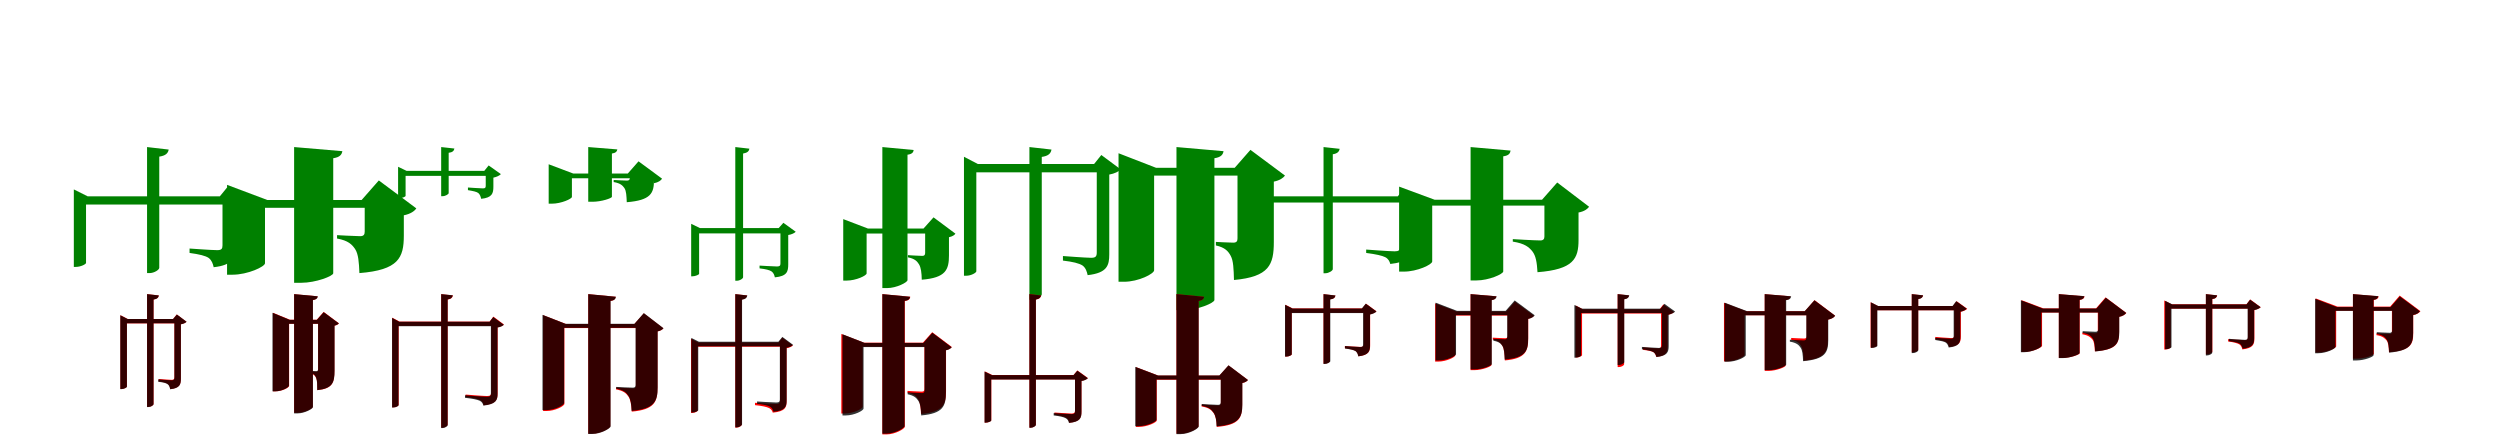 <?xml version="1.0" encoding="UTF-8"?>
<svg width="1700" height="300" xmlns="http://www.w3.org/2000/svg">
<rect width="100%" height="100%" fill="white"/>
<g fill="green" transform="translate(100 100) scale(0.1 -0.1)"><path d="M0.0 -0.0V-857.0H17.0C48.0 -857.0 83.0 -835.0 83.0 -821.0V-65.0C126.0 -59.0 143.0 -42.0 147.0 -17.0ZM513.0 -335.0V-668.0C513.0 -692.0 506.0 -701.0 477.0 -701.0C441.0 -701.0 289.0 -690.0 289.0 -690.0V-720.0C355.0 -729.0 397.0 -739.0 419.0 -754.0C440.0 -770.0 448.0 -794.0 453.0 -817.0C583.0 -803.0 597.0 -754.0 597.0 -679.0V-409.0C633.0 -402.0 665.0 -387.0 678.0 -372.0L544.0 -275.0L495.0 -335.0ZM-498.0 -335.0V-815.0H-485.0C-450.0 -815.0 -415.0 -796.0 -415.0 -788.0V-391.0H568.0V-335.0H-404.0L-498.0 -288.0Z"/></g>
<g fill="green" transform="translate(200 100) scale(0.1 -0.1)"><path d="M0.0 0.0V-923.0H48.0C148.0 -923.0 266.0 -877.0 266.0 -858.0V-76.0C312.0 -69.0 324.0 -51.0 328.0 -28.0ZM480.0 -360.0V-575.0C480.0 -595.0 473.0 -606.0 449.0 -606.0C417.0 -606.0 292.0 -599.0 292.0 -599.0V-622.0C369.0 -636.0 394.0 -663.0 415.0 -694.0C437.0 -728.0 441.0 -783.0 444.0 -857.0C710.0 -836.0 746.0 -753.0 746.0 -602.0V-464.0C792.0 -455.0 819.0 -435.0 831.0 -417.0L576.0 -227.0L459.0 -360.0ZM-456.0 -360.0V-868.0H-419.0C-315.0 -868.0 -198.0 -813.0 -198.0 -790.0V-413.0H632.0V-360.0H-182.0L-456.0 -257.0Z"/></g>
<g fill="green" transform="translate(300 100) scale(0.1 -0.1)"><path d="M0.0 0.0V-334.0H10.0C30.0 -334.0 51.0 -320.0 51.0 -313.0V-39.0C77.0 -36.0 87.0 -26.0 90.0 -10.0ZM303.0 -162.0V-262.0C303.0 -276.0 300.0 -281.0 284.0 -281.0C264.0 -281.0 182.0 -275.0 182.0 -275.0V-293.0C218.0 -299.0 242.0 -304.0 253.0 -313.0C265.0 -324.0 269.0 -339.0 272.0 -352.0C347.0 -344.0 355.0 -315.0 355.0 -269.0V-208.0C378.0 -203.0 397.0 -194.0 406.0 -184.0L323.0 -125.0L293.0 -162.0ZM-293.0 -162.0V-348.0H-286.0C-264.0 -348.0 -242.0 -337.0 -242.0 -332.0V-196.0H340.0V-162.0H-235.0L-293.0 -134.0Z"/></g>
<g fill="green" transform="translate(400 100) scale(0.1 -0.1)"><path d="M0.0 0.0V-372.0H29.0C89.0 -372.0 161.0 -348.0 161.0 -338.0V-44.0C188.0 -40.0 195.0 -30.0 198.0 -16.0ZM283.0 -180.0V-209.0C283.0 -221.0 278.0 -228.0 264.0 -228.0C247.0 -228.0 173.0 -224.0 173.0 -224.0V-238.0C220.0 -246.0 234.0 -262.0 246.0 -279.0C259.0 -299.0 260.0 -332.0 262.0 -375.0C425.0 -362.0 447.0 -314.0 447.0 -226.0V-246.0C477.0 -240.0 495.0 -227.0 502.0 -215.0L342.0 -97.0L269.0 -180.0ZM-269.0 -180.0V-385.0H-247.0C-184.0 -385.0 -111.0 -352.0 -111.0 -339.0V-212.0H382.0V-180.0H-102.0L-269.0 -117.0Z"/></g>
<g fill="green" transform="translate(500 100) scale(0.1 -0.1)"><path d="M0.0 0.0V-909.0H11.0C30.0 -909.0 53.0 -895.0 53.0 -885.0V-44.0C83.0 -39.0 93.0 -28.0 96.0 -11.0ZM307.0 -551.0V-792.0C307.0 -806.0 302.0 -812.0 284.0 -812.0C262.0 -812.0 165.0 -806.0 165.0 -806.0V-825.0C207.0 -830.0 233.0 -836.0 247.0 -846.0C261.0 -856.0 266.0 -872.0 269.0 -886.0C352.0 -878.0 360.0 -847.0 360.0 -797.0V-598.0C383.0 -595.0 404.0 -584.0 411.0 -576.0L327.0 -515.0L295.0 -551.0ZM-300.0 -551.0V-879.0H-292.0C-270.0 -879.0 -246.0 -867.0 -246.0 -862.0V-587.0H348.0V-551.0H-240.0L-300.0 -522.0Z"/></g>
<g fill="green" transform="translate(600 100) scale(0.1 -0.1)"><path d="M0.0 0.0V-959.0H32.0C96.0 -959.0 171.0 -920.0 171.0 -905.0V-52.0C202.0 -48.0 211.0 -36.0 213.0 -20.0ZM291.0 -554.0V-720.0C291.0 -733.0 286.0 -740.0 272.0 -740.0C249.0 -740.0 174.0 -735.0 174.0 -735.0V-750.0C220.0 -759.0 236.0 -776.0 249.0 -797.0C263.0 -820.0 267.0 -855.0 268.0 -902.0C431.0 -889.0 453.0 -835.0 453.0 -736.0V-613.0C477.0 -608.0 491.0 -598.0 497.0 -589.0L348.0 -478.0L280.0 -554.0ZM-266.0 -554.0V-908.0H-243.0C-179.0 -908.0 -107.0 -874.0 -107.0 -859.0V-588.0H402.0V-554.0H-98.0L-266.0 -490.0Z"/></g>
<g fill="green" transform="translate(700 100) scale(0.1 -0.1)"><path d="M0.0 0.0V-1038.0H17.0C49.0 -1038.0 84.0 -1016.0 84.0 -1001.0V-67.0C129.0 -61.0 146.0 -43.0 150.0 -17.0ZM458.0 -115.0V-716.0C458.0 -743.0 451.0 -753.0 420.0 -753.0C385.0 -753.0 228.0 -741.0 228.0 -741.0V-772.0C295.0 -780.0 338.0 -790.0 362.0 -806.0C383.0 -822.0 391.0 -847.0 396.0 -871.0C529.0 -856.0 543.0 -805.0 543.0 -729.0V-187.0C578.0 -181.0 609.0 -166.0 621.0 -152.0L489.0 -54.0L440.0 -115.0ZM-445.0 -115.0V-875.0H-430.0C-395.0 -875.0 -361.0 -854.0 -361.0 -845.0V-172.0H502.0V-115.0H-351.0L-445.0 -66.0Z"/></g>
<g fill="green" transform="translate(800 100) scale(0.1 -0.1)"><path d="M0.0 0.0V-1109.0H47.0C143.0 -1109.0 258.0 -1060.0 258.0 -1040.0V-76.0C303.0 -69.0 316.0 -52.0 320.0 -28.0ZM415.0 -141.0V-620.0C415.0 -639.0 410.0 -650.0 386.0 -650.0C361.0 -650.0 268.0 -645.0 268.0 -645.0V-669.0C330.0 -683.0 352.0 -708.0 369.0 -740.0C387.0 -773.0 389.0 -829.0 391.0 -904.0C631.0 -882.0 662.0 -800.0 662.0 -645.0V-235.0C702.0 -227.0 726.0 -210.0 738.0 -194.0L503.0 -19.0L396.0 -141.0ZM-394.0 -141.0V-916.0H-357.0C-257.0 -916.0 -152.0 -861.0 -152.0 -838.0V-194.0H529.0V-141.0H-139.0L-394.0 -42.0Z"/></g>
<g fill="green" transform="translate(900 100) scale(0.1 -0.1)"><path d="M0.0 0.0V-858.0H13.0C35.0 -858.0 63.0 -841.0 63.0 -830.0V-49.0C95.0 -44.0 106.0 -31.0 110.0 -12.0ZM519.0 -335.0V-680.0C519.0 -701.0 512.0 -709.0 484.0 -709.0C448.0 -709.0 290.0 -697.0 290.0 -697.0V-720.0C358.0 -729.0 398.0 -738.0 420.0 -749.0C441.0 -760.0 449.0 -777.0 454.0 -795.0C570.0 -783.0 583.0 -744.0 583.0 -687.0V-393.0C613.0 -388.0 637.0 -375.0 648.0 -364.0L542.0 -288.0L505.0 -335.0ZM-509.0 -335.0V-805.0H-499.0C-471.0 -805.0 -446.0 -792.0 -446.0 -785.0V-377.0H557.0V-335.0H-437.0L-509.0 -299.0Z"/></g>
<g fill="green" transform="translate(1000 100) scale(0.1 -0.1)"><path d="M0.0 0.0V-907.0H40.0C125.0 -907.0 222.0 -863.0 222.0 -846.0V-63.0C260.0 -58.0 269.0 -43.0 272.0 -24.0ZM502.0 -358.0V-608.0C502.0 -625.0 495.0 -635.0 474.0 -635.0C435.0 -635.0 287.0 -626.0 287.0 -626.0V-643.0C370.0 -656.0 397.0 -681.0 420.0 -709.0C444.0 -740.0 451.0 -784.0 455.0 -851.0C700.0 -832.0 734.0 -759.0 734.0 -632.0V-445.0C773.0 -438.0 795.0 -421.0 806.0 -406.0L589.0 -241.0L486.0 -358.0ZM-486.0 -358.0V-847.0H-454.0C-363.0 -847.0 -261.0 -799.0 -261.0 -778.0V-398.0H624.0V-358.0H-245.0L-486.0 -269.0Z"/></g>
<g fill="red" transform="translate(100 200) scale(0.1 -0.1)"><path d="M0.0 0.0V-767.0H9.0C26.0 -767.0 44.0 -756.0 44.0 -747.0V-37.0C69.0 -33.0 78.0 -23.0 80.0 -9.0ZM186.0 -169.0V-564.0C186.0 -578.0 182.0 -583.0 167.0 -583.0C152.0 -583.0 79.0 -577.0 79.0 -577.0V-594.0C110.0 -597.0 130.0 -603.0 142.0 -611.0C152.0 -619.0 156.0 -633.0 158.0 -646.0C224.0 -639.0 230.0 -612.0 230.0 -571.0V-205.0C247.0 -202.0 263.0 -195.0 268.0 -188.0L202.0 -138.0L177.0 -169.0ZM-181.0 -169.0V-645.0H-173.0C-155.0 -645.0 -137.0 -633.0 -137.0 -628.0V-199.0H208.0V-169.0H-132.0L-181.0 -143.0Z"/></g>
<g fill="black" opacity=".8" transform="translate(100 200) scale(0.1 -0.1)"><path d="M0.0 0.0V-768.0H9.0C25.0 -768.0 44.0 -756.0 44.0 -748.0V-37.0C69.0 -33.0 77.0 -24.0 80.0 -9.0ZM186.0 -169.0V-566.0C186.0 -580.0 183.0 -586.0 167.0 -586.0C152.0 -586.0 76.0 -580.0 76.0 -580.0V-596.0C108.0 -600.0 129.0 -604.0 140.0 -613.0C151.0 -621.0 155.0 -635.0 157.0 -647.0C224.0 -640.0 230.0 -614.0 230.0 -573.0V-205.0C248.0 -203.0 263.0 -194.0 269.0 -188.0L203.0 -139.0L177.0 -169.0ZM-182.0 -169.0V-646.0H-174.0C-156.0 -646.0 -137.0 -635.0 -137.0 -630.0V-198.0H209.0V-169.0H-133.0L-182.0 -144.0Z"/></g>
<g fill="red" transform="translate(200 200) scale(0.1 -0.1)"><path d="M0.0 0.0V-807.0H24.0C71.0 -807.0 127.0 -778.0 127.0 -766.0V-41.0C151.0 -37.0 158.0 -28.0 160.0 -15.0ZM163.0 -174.0V-513.0C163.0 -523.0 161.0 -528.0 150.0 -528.0C140.0 -528.0 114.0 -526.0 114.0 -526.0V-540.0C136.0 -546.0 145.0 -557.0 151.0 -573.0C157.0 -589.0 158.0 -618.0 158.0 -653.0C261.0 -643.0 274.0 -602.0 274.0 -524.0V-215.0C290.0 -212.0 300.0 -205.0 305.0 -199.0L201.0 -121.0L154.0 -174.0ZM-144.0 -174.0V-661.0H-127.0C-80.0 -661.0 -34.0 -635.0 -34.0 -624.0V-202.0H223.0V-174.0H-29.0L-144.0 -127.0Z"/></g>
<g fill="black" opacity=".8" transform="translate(200 200) scale(0.1 -0.1)"><path d="M0.0 0.0V-811.0H24.0C71.0 -811.0 128.0 -780.0 128.0 -768.0V-40.0C151.0 -37.0 159.0 -29.0 161.0 -15.0ZM163.0 -175.0V-509.0C163.0 -518.0 161.0 -524.0 150.0 -524.0C140.0 -524.0 113.0 -522.0 113.0 -522.0V-535.0C135.0 -542.0 144.0 -553.0 150.0 -570.0C157.0 -587.0 157.0 -615.0 157.0 -653.0C262.0 -641.0 275.0 -601.0 275.0 -520.0V-214.0C290.0 -211.0 299.0 -205.0 304.0 -199.0L201.0 -123.0L155.0 -175.0ZM-147.0 -175.0V-661.0H-129.0C-82.0 -661.0 -35.0 -634.0 -35.0 -622.0V-202.0H216.0V-175.0H-31.0L-147.0 -127.0Z"/></g>
<g fill="red" transform="translate(300 200) scale(0.1 -0.1)"><path d="M0.0 0.0V-908.0H9.0C25.0 -908.0 44.0 -896.0 44.0 -887.0V-37.0C69.0 -33.0 77.0 -23.0 80.0 -9.0ZM340.0 -187.0V-669.0C340.0 -686.0 334.0 -693.0 312.0 -693.0C287.0 -693.0 166.0 -683.0 166.0 -683.0V-700.0C217.0 -705.0 247.0 -713.0 265.0 -721.0C280.0 -728.0 286.0 -741.0 289.0 -756.0C375.0 -747.0 384.0 -717.0 384.0 -675.0V-226.0C404.0 -223.0 421.0 -214.0 427.0 -207.0L355.0 -153.0L330.0 -187.0ZM-333.0 -187.0V-770.0H-325.0C-305.0 -770.0 -289.0 -759.0 -289.0 -753.0V-216.0H352.0V-187.0H-283.0L-333.0 -160.0Z"/></g>
<g fill="black" opacity=".8" transform="translate(300 200) scale(0.1 -0.1)"><path d="M0.0 0.0V-911.0H9.0C24.0 -911.0 44.0 -899.0 44.0 -891.0V-36.0C69.0 -32.0 75.0 -22.0 79.0 -8.0ZM338.0 -188.0V-674.0C338.0 -691.0 333.0 -698.0 311.0 -698.0C285.0 -698.0 162.0 -688.0 162.0 -688.0V-705.0C214.0 -711.0 244.0 -717.0 262.0 -725.0C278.0 -733.0 284.0 -745.0 287.0 -758.0C374.0 -749.0 383.0 -720.0 383.0 -680.0V-227.0C404.0 -225.0 419.0 -215.0 426.0 -209.0L354.0 -156.0L329.0 -188.0ZM-334.0 -188.0V-771.0H-326.0C-306.0 -771.0 -290.0 -761.0 -290.0 -755.0V-218.0H357.0V-188.0H-285.0L-334.0 -162.0Z"/></g>
<g fill="red" transform="translate(400 200) scale(0.1 -0.1)"><path d="M0.0 0.0V-949.0H28.0C85.0 -949.0 150.0 -912.0 150.0 -898.0V-47.0C178.0 -43.0 185.0 -32.0 187.0 -18.0ZM324.0 -203.0V-622.0C324.0 -634.0 320.0 -641.0 305.0 -641.0C278.0 -641.0 189.0 -635.0 189.0 -635.0V-648.0C239.0 -657.0 258.0 -674.0 273.0 -696.0C288.0 -718.0 293.0 -751.0 296.0 -799.0C450.0 -786.0 471.0 -732.0 471.0 -638.0V-254.0C492.0 -250.0 504.0 -241.0 511.0 -233.0L378.0 -131.0L314.0 -203.0ZM-307.0 -203.0V-795.0H-285.0C-224.0 -795.0 -162.0 -761.0 -162.0 -746.0V-231.0H381.0V-203.0H-152.0L-307.0 -143.0Z"/></g>
<g fill="black" opacity=".8" transform="translate(400 200) scale(0.1 -0.1)"><path d="M0.0 0.0V-951.0H28.0C86.0 -951.0 152.0 -913.0 152.0 -899.0V-46.0C178.0 -43.0 186.0 -33.0 188.0 -18.0ZM322.0 -202.0V-618.0C322.0 -629.0 318.0 -636.0 304.0 -636.0C278.0 -636.0 190.0 -631.0 190.0 -631.0V-643.0C241.0 -653.0 259.0 -669.0 273.0 -691.0C288.0 -713.0 293.0 -745.0 295.0 -794.0C451.0 -780.0 472.0 -728.0 472.0 -633.0V-253.0C493.0 -249.0 505.0 -240.0 512.0 -232.0L378.0 -129.0L314.0 -202.0ZM-311.0 -202.0V-789.0H-288.0C-227.0 -789.0 -164.0 -755.0 -164.0 -739.0V-229.0H382.0V-202.0H-155.0L-311.0 -141.0Z"/></g>
<g fill="red" transform="translate(500 200) scale(0.1 -0.1)"><path d="M0.0 0.0V-908.0H9.0C25.0 -908.0 44.0 -896.0 44.0 -887.0V-37.0C69.0 -33.0 77.0 -23.0 80.0 -9.0ZM304.0 -329.0V-726.0C304.0 -741.0 298.0 -747.0 277.0 -747.0C252.0 -747.0 134.0 -739.0 134.0 -739.0V-755.0C183.0 -760.0 214.0 -767.0 230.0 -775.0C245.0 -782.0 251.0 -794.0 255.0 -806.0C339.0 -798.0 349.0 -770.0 349.0 -730.0V-368.0C368.0 -365.0 386.0 -356.0 392.0 -349.0L320.0 -296.0L294.0 -329.0ZM-301.0 -329.0V-808.0H-293.0C-274.0 -808.0 -256.0 -797.0 -256.0 -792.0V-358.0H339.0V-329.0H-251.0L-301.0 -303.0Z"/></g>
<g fill="black" opacity=".8" transform="translate(500 200) scale(0.1 -0.1)"><path d="M0.0 0.0V-906.0H9.0C25.0 -906.0 46.0 -894.0 46.0 -885.0V-38.0C71.0 -34.0 79.0 -24.0 82.0 -9.0ZM303.0 -324.0V-716.0C303.0 -731.0 298.0 -737.0 279.0 -737.0C256.0 -737.0 148.0 -730.0 148.0 -730.0V-746.0C194.0 -751.0 221.0 -757.0 237.0 -766.0C251.0 -774.0 256.0 -787.0 260.0 -800.0C341.0 -792.0 349.0 -764.0 349.0 -721.0V-364.0C370.0 -362.0 386.0 -352.0 393.0 -345.0L320.0 -291.0L293.0 -324.0ZM-299.0 -324.0V-805.0H-291.0C-271.0 -805.0 -252.0 -794.0 -252.0 -789.0V-355.0H329.0V-324.0H-247.0L-299.0 -298.0Z"/></g>
<g fill="red" transform="translate(600 200) scale(0.1 -0.1)"><path d="M0.0 0.0V-954.0H29.0C87.0 -954.0 153.0 -916.0 153.0 -901.0V-47.0C181.0 -43.0 188.0 -32.0 190.0 -18.0ZM286.0 -330.0V-645.0C286.0 -657.0 282.0 -663.0 268.0 -663.0C245.0 -663.0 171.0 -658.0 171.0 -658.0V-671.0C216.0 -679.0 231.0 -695.0 244.0 -716.0C257.0 -737.0 261.0 -769.0 263.0 -815.0C413.0 -802.0 433.0 -751.0 433.0 -660.0V-381.0C454.0 -377.0 466.0 -368.0 473.0 -360.0L339.0 -259.0L276.0 -330.0ZM-279.0 -330.0V-812.0H-258.0C-197.0 -812.0 -134.0 -780.0 -134.0 -765.0V-358.0H354.0V-330.0H-125.0L-279.0 -271.0Z"/></g>
<g fill="black" opacity=".8" transform="translate(600 200) scale(0.1 -0.1)"><path d="M0.0 0.0V-949.0H28.0C85.0 -949.0 151.0 -911.0 151.0 -897.0V-46.0C178.0 -43.0 186.0 -33.0 188.0 -18.0ZM287.0 -332.0V-655.0C287.0 -666.0 283.0 -673.0 270.0 -673.0C247.0 -673.0 172.0 -668.0 172.0 -668.0V-681.0C216.0 -690.0 232.0 -706.0 245.0 -726.0C259.0 -748.0 263.0 -779.0 264.0 -825.0C413.0 -812.0 432.0 -762.0 432.0 -669.0V-382.0C453.0 -378.0 464.0 -370.0 471.0 -362.0L340.0 -263.0L279.0 -332.0ZM-271.0 -332.0V-825.0H-249.0C-190.0 -825.0 -128.0 -792.0 -128.0 -778.0V-360.0H362.0V-332.0H-120.0L-271.0 -273.0Z"/></g>
<g fill="red" transform="translate(700 200) scale(0.1 -0.1)"><path d="M0.0 0.0V-908.0H9.0C25.0 -908.0 44.0 -896.0 44.0 -887.0V-37.0C69.0 -33.0 77.0 -23.0 80.0 -9.0ZM310.0 -550.0V-793.0C310.0 -806.0 305.0 -812.0 287.0 -812.0C266.0 -812.0 170.0 -805.0 170.0 -805.0V-821.0C211.0 -826.0 236.0 -833.0 250.0 -841.0C263.0 -848.0 268.0 -861.0 271.0 -875.0C347.0 -867.0 354.0 -840.0 354.0 -797.0V-590.0C374.0 -587.0 392.0 -578.0 398.0 -571.0L326.0 -519.0L300.0 -550.0ZM-304.0 -550.0V-874.0H-297.0C-278.0 -874.0 -259.0 -863.0 -259.0 -859.0V-580.0H340.0V-550.0H-253.0L-304.0 -525.0Z"/></g>
<g fill="black" opacity=".8" transform="translate(700 200) scale(0.1 -0.1)"><path d="M0.0 0.0V-909.0H9.0C24.0 -909.0 44.0 -898.0 44.0 -889.0V-37.0C69.0 -32.0 76.0 -23.0 79.0 -9.0ZM310.0 -551.0V-797.0C310.0 -810.0 305.0 -816.0 287.0 -816.0C265.0 -816.0 165.0 -809.0 165.0 -809.0V-825.0C208.0 -830.0 233.0 -836.0 247.0 -844.0C261.0 -851.0 266.0 -864.0 269.0 -876.0C346.0 -869.0 354.0 -842.0 354.0 -801.0V-591.0C374.0 -589.0 391.0 -579.0 397.0 -572.0L326.0 -521.0L300.0 -551.0ZM-305.0 -551.0V-874.0H-298.0C-280.0 -874.0 -260.0 -865.0 -260.0 -861.0V-581.0H343.0V-551.0H-255.0L-305.0 -527.0Z"/></g>
<g fill="red" transform="translate(800 200) scale(0.1 -0.1)"><path d="M0.0 0.0V-949.0H28.0C85.0 -949.0 150.0 -912.0 150.0 -898.0V-47.0C178.0 -43.0 185.0 -32.0 187.0 -18.0ZM302.0 -554.0V-739.0C302.0 -751.0 297.0 -757.0 284.0 -757.0C257.0 -757.0 171.0 -751.0 171.0 -751.0V-764.0C220.0 -772.0 238.0 -788.0 252.0 -808.0C267.0 -829.0 272.0 -860.0 274.0 -903.0C426.0 -891.0 447.0 -841.0 447.0 -754.0V-605.0C468.0 -601.0 480.0 -592.0 486.0 -584.0L354.0 -485.0L292.0 -554.0ZM-276.0 -554.0V-903.0H-256.0C-198.0 -903.0 -134.0 -872.0 -134.0 -859.0V-582.0H401.0V-554.0H-124.0L-276.0 -496.0Z"/></g>
<g fill="black" opacity=".8" transform="translate(800 200) scale(0.1 -0.1)"><path d="M0.0 0.0V-952.0H28.0C86.0 -952.0 151.0 -914.0 151.0 -900.0V-46.0C178.0 -43.0 186.0 -32.0 188.0 -18.0ZM301.0 -553.0V-735.0C301.0 -747.0 296.0 -753.0 283.0 -753.0C257.0 -753.0 172.0 -747.0 172.0 -747.0V-760.0C220.0 -768.0 237.0 -784.0 251.0 -804.0C266.0 -825.0 272.0 -855.0 273.0 -899.0C426.0 -887.0 448.0 -838.0 448.0 -750.0V-604.0C468.0 -600.0 480.0 -592.0 486.0 -584.0L354.0 -484.0L292.0 -553.0ZM-280.0 -553.0V-898.0H-259.0C-201.0 -898.0 -136.0 -868.0 -136.0 -854.0V-581.0H398.0V-553.0H-127.0L-280.0 -495.0Z"/></g>
<g fill="red" transform="translate(900 200) scale(0.1 -0.1)"><path d="M0.0 0.0V-473.0H9.0C26.0 -473.0 44.0 -462.0 44.0 -454.0V-36.0C69.0 -33.0 79.0 -24.0 81.0 -10.0ZM273.0 -97.0V-340.0C273.0 -354.0 269.0 -359.0 252.0 -359.0C232.0 -359.0 145.0 -353.0 145.0 -353.0V-368.0C182.0 -373.0 206.0 -379.0 219.0 -387.0C230.0 -396.0 235.0 -409.0 237.0 -423.0C309.0 -415.0 317.0 -387.0 317.0 -347.0V-137.0C336.0 -133.0 354.0 -125.0 360.0 -117.0L289.0 -65.0L263.0 -97.0ZM-260.0 -97.0V-425.0H-253.0C-234.0 -425.0 -216.0 -415.0 -216.0 -410.0V-127.0H294.0V-97.0H-211.0L-260.0 -72.0Z"/></g>
<g fill="black" opacity=".8" transform="translate(900 200) scale(0.1 -0.1)"><path d="M0.0 0.0V-475.0H9.0C27.0 -475.0 46.0 -463.0 46.0 -456.0V-36.0C70.0 -33.0 78.0 -23.0 81.0 -9.0ZM269.0 -98.0V-340.0C269.0 -355.0 266.0 -360.0 250.0 -360.0C231.0 -360.0 146.0 -353.0 146.0 -353.0V-370.0C182.0 -375.0 206.0 -380.0 218.0 -388.0C230.0 -398.0 234.0 -411.0 236.0 -423.0C308.0 -415.0 316.0 -388.0 316.0 -347.0V-139.0C336.0 -135.0 353.0 -126.0 360.0 -118.0L287.0 -65.0L260.0 -98.0ZM-262.0 -98.0V-425.0H-255.0C-235.0 -425.0 -216.0 -414.0 -216.0 -409.0V-129.0H297.0V-98.0H-211.0L-262.0 -73.0Z"/></g>
<g fill="red" transform="translate(1000 200) scale(0.1 -0.1)"><path d="M0.0 0.0V-517.0H26.0C79.0 -517.0 142.0 -492.0 142.0 -482.0V-41.0C167.0 -37.0 173.0 -27.0 175.0 -15.0ZM252.0 -118.0V-283.0C252.0 -294.0 248.0 -300.0 236.0 -300.0C218.0 -300.0 151.0 -296.0 151.0 -296.0V-309.0C190.0 -317.0 205.0 -332.0 217.0 -352.0C228.0 -373.0 231.0 -406.0 233.0 -451.0C373.0 -439.0 392.0 -389.0 392.0 -299.0V-168.0C413.0 -164.0 425.0 -155.0 431.0 -147.0L301.0 -51.0L242.0 -118.0ZM-241.0 -118.0V-459.0H-221.0C-165.0 -459.0 -104.0 -429.0 -104.0 -416.0V-146.0H305.0V-118.0H-96.0L-241.0 -63.0Z"/></g>
<g fill="black" opacity=".8" transform="translate(1000 200) scale(0.1 -0.1)"><path d="M0.0 0.0V-512.0H26.0C80.0 -512.0 144.0 -486.0 144.0 -476.0V-41.0C168.0 -37.0 175.0 -28.0 177.0 -15.0ZM249.0 -114.0V-290.0C249.0 -301.0 245.0 -307.0 233.0 -307.0C217.0 -307.0 155.0 -304.0 155.0 -304.0V-317.0C195.0 -324.0 208.0 -338.0 218.0 -355.0C229.0 -374.0 230.0 -404.0 232.0 -445.0C373.0 -432.0 391.0 -388.0 391.0 -305.0V-169.0C415.0 -164.0 430.0 -154.0 436.0 -144.0L300.0 -43.0L238.0 -114.0ZM-238.0 -114.0V-451.0H-217.0C-161.0 -451.0 -99.0 -421.0 -99.0 -408.0V-143.0H322.0V-114.0H-92.0L-238.0 -58.0Z"/></g>
<g fill="red" transform="translate(1100 200) scale(0.1 -0.1)"><path d="M0.0 0.0V-496.0H9.0C25.0 -496.0 44.0 -485.0 44.0 -477.0V-35.0C66.0 -31.0 75.0 -22.0 77.0 -9.0ZM295.0 -103.0V-350.0C295.0 -364.0 291.0 -369.0 275.0 -369.0C256.0 -369.0 172.0 -362.0 172.0 -362.0V-379.0C209.0 -383.0 231.0 -388.0 244.0 -395.0C255.0 -403.0 260.0 -415.0 262.0 -427.0C332.0 -420.0 340.0 -394.0 340.0 -356.0V-142.0C359.0 -138.0 376.0 -130.0 383.0 -122.0L311.0 -70.0L285.0 -103.0ZM-286.0 -103.0V-431.0H-278.0C-260.0 -431.0 -242.0 -420.0 -242.0 -415.0V-132.0H331.0V-103.0H-236.0L-286.0 -77.0Z"/></g>
<g fill="black" opacity=".8" transform="translate(1100 200) scale(0.1 -0.1)"><path d="M0.0 0.0V-482.0H9.0C26.0 -482.0 45.0 -469.0 45.0 -463.0V-35.0C68.0 -32.0 76.0 -23.0 79.0 -8.0ZM301.0 -99.0V-346.0C301.0 -360.0 297.0 -366.0 280.0 -366.0C259.0 -366.0 165.0 -359.0 165.0 -359.0V-375.0C205.0 -381.0 230.0 -386.0 243.0 -394.0C256.0 -403.0 261.0 -416.0 264.0 -428.0C339.0 -420.0 347.0 -393.0 347.0 -352.0V-139.0C367.0 -135.0 383.0 -127.0 391.0 -119.0L318.0 -66.0L292.0 -99.0ZM-294.0 -99.0V-432.0H-287.0C-267.0 -432.0 -249.0 -422.0 -249.0 -417.0V-129.0H327.0V-99.0H-243.0L-294.0 -74.0Z"/></g>
<g fill="red" transform="translate(1200 200) scale(0.1 -0.1)"><path d="M0.0 0.0V-522.0H26.0C79.0 -522.0 142.0 -496.0 142.0 -486.0V-41.0C167.0 -37.0 173.0 -27.0 175.0 -15.0ZM285.0 -116.0V-285.0C285.0 -296.0 281.0 -302.0 268.0 -302.0C251.0 -302.0 180.0 -298.0 180.0 -298.0V-311.0C222.0 -319.0 237.0 -334.0 248.0 -354.0C260.0 -375.0 263.0 -407.0 265.0 -452.0C410.0 -440.0 430.0 -390.0 430.0 -302.0V-174.0C456.0 -169.0 472.0 -157.0 479.0 -147.0L339.0 -41.0L273.0 -116.0ZM-277.0 -116.0V-457.0H-257.0C-200.0 -457.0 -137.0 -426.0 -137.0 -413.0V-144.0H385.0V-116.0H-127.0L-277.0 -59.0Z"/></g>
<g fill="black" opacity=".8" transform="translate(1200 200) scale(0.1 -0.1)"><path d="M0.0 0.0V-517.0H27.0C81.0 -517.0 146.0 -490.0 146.0 -479.0V-41.0C171.0 -38.0 177.0 -29.0 180.0 -15.0ZM283.0 -116.0V-297.0C283.0 -308.0 279.0 -315.0 265.0 -315.0C246.0 -315.0 171.0 -310.0 171.0 -310.0V-323.0C217.0 -331.0 232.0 -346.0 244.0 -364.0C257.0 -383.0 259.0 -413.0 261.0 -456.0C412.0 -443.0 432.0 -397.0 432.0 -313.0V-173.0C457.0 -168.0 472.0 -158.0 479.0 -147.0L338.0 -42.0L272.0 -116.0ZM-273.0 -116.0V-460.0H-252.0C-193.0 -460.0 -129.0 -428.0 -129.0 -415.0V-144.0H357.0V-116.0H-120.0L-273.0 -58.0Z"/></g>
<g fill="red" transform="translate(1300 200) scale(0.1 -0.1)"><path d="M0.0 0.0V-396.0H9.0C26.0 -396.0 44.0 -384.0 44.0 -377.0V-33.0C66.0 -30.0 75.0 -21.0 77.0 -9.0ZM289.0 -81.0V-280.0C289.0 -293.0 286.0 -299.0 269.0 -299.0C248.0 -299.0 160.0 -291.0 160.0 -291.0V-308.0C198.0 -313.0 222.0 -319.0 235.0 -327.0C247.0 -335.0 251.0 -348.0 254.0 -360.0C326.0 -352.0 334.0 -326.0 334.0 -286.0V-120.0C353.0 -116.0 370.0 -108.0 377.0 -100.0L305.0 -48.0L280.0 -81.0ZM-280.0 -81.0V-364.0H-273.0C-254.0 -364.0 -236.0 -354.0 -236.0 -350.0V-110.0H310.0V-81.0H-230.0L-280.0 -55.0Z"/></g>
<g fill="black" opacity=".8" transform="translate(1300 200) scale(0.1 -0.1)"><path d="M0.0 0.0V-401.0H8.0C25.0 -401.0 44.0 -389.0 44.0 -383.0V-34.0C66.0 -31.0 74.0 -22.0 77.0 -8.0ZM285.0 -81.0V-284.0C285.0 -298.0 282.0 -303.0 266.0 -303.0C246.0 -303.0 160.0 -297.0 160.0 -297.0V-312.0C197.0 -318.0 221.0 -322.0 232.0 -330.0C244.0 -339.0 248.0 -352.0 251.0 -363.0C322.0 -356.0 330.0 -330.0 330.0 -291.0V-120.0C350.0 -116.0 365.0 -108.0 373.0 -99.0L302.0 -48.0L277.0 -81.0ZM-278.0 -81.0V-366.0H-271.0C-252.0 -366.0 -234.0 -357.0 -234.0 -352.0V-110.0H311.0V-81.0H-228.0L-278.0 -56.0Z"/></g>
<g fill="red" transform="translate(1400 200) scale(0.1 -0.1)"><path d="M0.0 0.0V-434.0H25.0C79.0 -434.0 142.0 -411.0 142.0 -402.0V-40.0C167.0 -36.0 173.0 -27.0 175.0 -15.0ZM265.0 -97.0V-249.0C265.0 -259.0 262.0 -266.0 248.0 -266.0C230.0 -266.0 160.0 -261.0 160.0 -261.0V-273.0C204.0 -281.0 217.0 -295.0 229.0 -309.0C241.0 -325.0 243.0 -353.0 245.0 -389.0C390.0 -379.0 410.0 -337.0 410.0 -262.0V-155.0C436.0 -150.0 452.0 -138.0 459.0 -128.0L318.0 -22.0L253.0 -97.0ZM-254.0 -97.0V-393.0H-234.0C-177.0 -393.0 -114.0 -363.0 -114.0 -351.0V-125.0H334.0V-97.0H-105.0L-254.0 -41.0Z"/></g>
<g fill="black" opacity=".8" transform="translate(1400 200) scale(0.1 -0.1)"><path d="M0.0 0.0V-435.0H26.0C78.0 -435.0 141.0 -410.0 141.0 -401.0V-39.0C164.0 -36.0 171.0 -27.0 173.0 -14.0ZM268.0 -98.0V-239.0C268.0 -249.0 263.0 -256.0 250.0 -256.0C233.0 -256.0 162.0 -252.0 162.0 -252.0V-264.0C206.0 -271.0 220.0 -286.0 231.0 -302.0C243.0 -320.0 245.0 -349.0 247.0 -390.0C392.0 -377.0 411.0 -334.0 411.0 -254.0V-154.0C436.0 -149.0 451.0 -138.0 458.0 -128.0L320.0 -25.0L256.0 -98.0ZM-258.0 -98.0V-395.0H-238.0C-181.0 -395.0 -119.0 -364.0 -119.0 -352.0V-125.0H341.0V-98.0H-111.0L-258.0 -42.0Z"/></g>
<g fill="red" transform="translate(1500 200) scale(0.1 -0.1)"><path d="M0.0 0.0V-410.0H9.0C25.0 -410.0 44.0 -398.0 44.0 -391.0V-34.0C66.0 -31.0 75.0 -22.0 77.0 -9.0ZM286.0 -69.0V-294.0C286.0 -308.0 281.0 -313.0 264.0 -313.0C243.0 -313.0 151.0 -306.0 151.0 -306.0V-322.0C190.0 -327.0 215.0 -334.0 228.0 -342.0C240.0 -350.0 245.0 -363.0 248.0 -376.0C322.0 -368.0 330.0 -341.0 330.0 -300.0V-108.0C349.0 -104.0 366.0 -97.0 373.0 -89.0L301.0 -36.0L276.0 -69.0ZM-283.0 -69.0V-377.0H-276.0C-257.0 -377.0 -239.0 -366.0 -239.0 -362.0V-99.0H310.0V-69.0H-233.0L-283.0 -43.0Z"/></g>
<g fill="black" opacity=".8" transform="translate(1500 200) scale(0.1 -0.1)"><path d="M0.0 0.0V-417.0H8.0C25.0 -417.0 43.0 -405.0 43.0 -399.0V-33.0C66.0 -31.0 73.0 -22.0 76.0 -8.0ZM284.0 -70.0V-292.0C284.0 -306.0 281.0 -311.0 265.0 -311.0C245.0 -311.0 157.0 -304.0 157.0 -304.0V-320.0C195.0 -325.0 219.0 -330.0 231.0 -338.0C243.0 -347.0 247.0 -359.0 250.0 -371.0C321.0 -363.0 328.0 -337.0 328.0 -298.0V-109.0C349.0 -105.0 364.0 -97.0 372.0 -89.0L301.0 -38.0L276.0 -70.0ZM-277.0 -70.0V-374.0H-270.0C-251.0 -374.0 -234.0 -365.0 -234.0 -360.0V-99.0H309.0V-70.0H-228.0L-277.0 -46.0Z"/></g>
<g fill="red" transform="translate(1600 200) scale(0.1 -0.1)"><path d="M0.0 0.0V-439.0H25.0C79.0 -439.0 142.0 -416.0 142.0 -406.0V-40.0C167.0 -36.0 173.0 -27.0 175.0 -15.0ZM265.0 -85.0V-254.0C265.0 -265.0 262.0 -271.0 248.0 -271.0C230.0 -271.0 160.0 -267.0 160.0 -267.0V-279.0C204.0 -286.0 217.0 -301.0 229.0 -315.0C241.0 -331.0 243.0 -358.0 245.0 -395.0C390.0 -384.0 410.0 -343.0 410.0 -267.0V-143.0C436.0 -138.0 452.0 -126.0 459.0 -116.0L318.0 -10.0L253.0 -85.0ZM-254.0 -85.0V-397.0H-234.0C-177.0 -397.0 -114.0 -367.0 -114.0 -355.0V-113.0H334.0V-85.0H-105.0L-254.0 -29.0Z"/></g>
<g fill="black" opacity=".8" transform="translate(1600 200) scale(0.1 -0.1)"><path d="M0.0 0.0V-451.0H25.0C78.0 -451.0 140.0 -426.0 140.0 -416.0V-39.0C163.0 -36.0 169.0 -27.0 172.0 -14.0ZM267.0 -88.0V-246.0C267.0 -257.0 262.0 -263.0 250.0 -263.0C232.0 -263.0 162.0 -259.0 162.0 -259.0V-271.0C205.0 -279.0 219.0 -293.0 230.0 -310.0C242.0 -328.0 244.0 -357.0 246.0 -398.0C390.0 -385.0 409.0 -341.0 409.0 -261.0V-142.0C434.0 -138.0 448.0 -127.0 455.0 -117.0L319.0 -16.0L256.0 -88.0ZM-257.0 -88.0V-402.0H-237.0C-181.0 -402.0 -119.0 -372.0 -119.0 -359.0V-114.0H337.0V-88.0H-111.0L-257.0 -32.0Z"/></g>
</svg>
